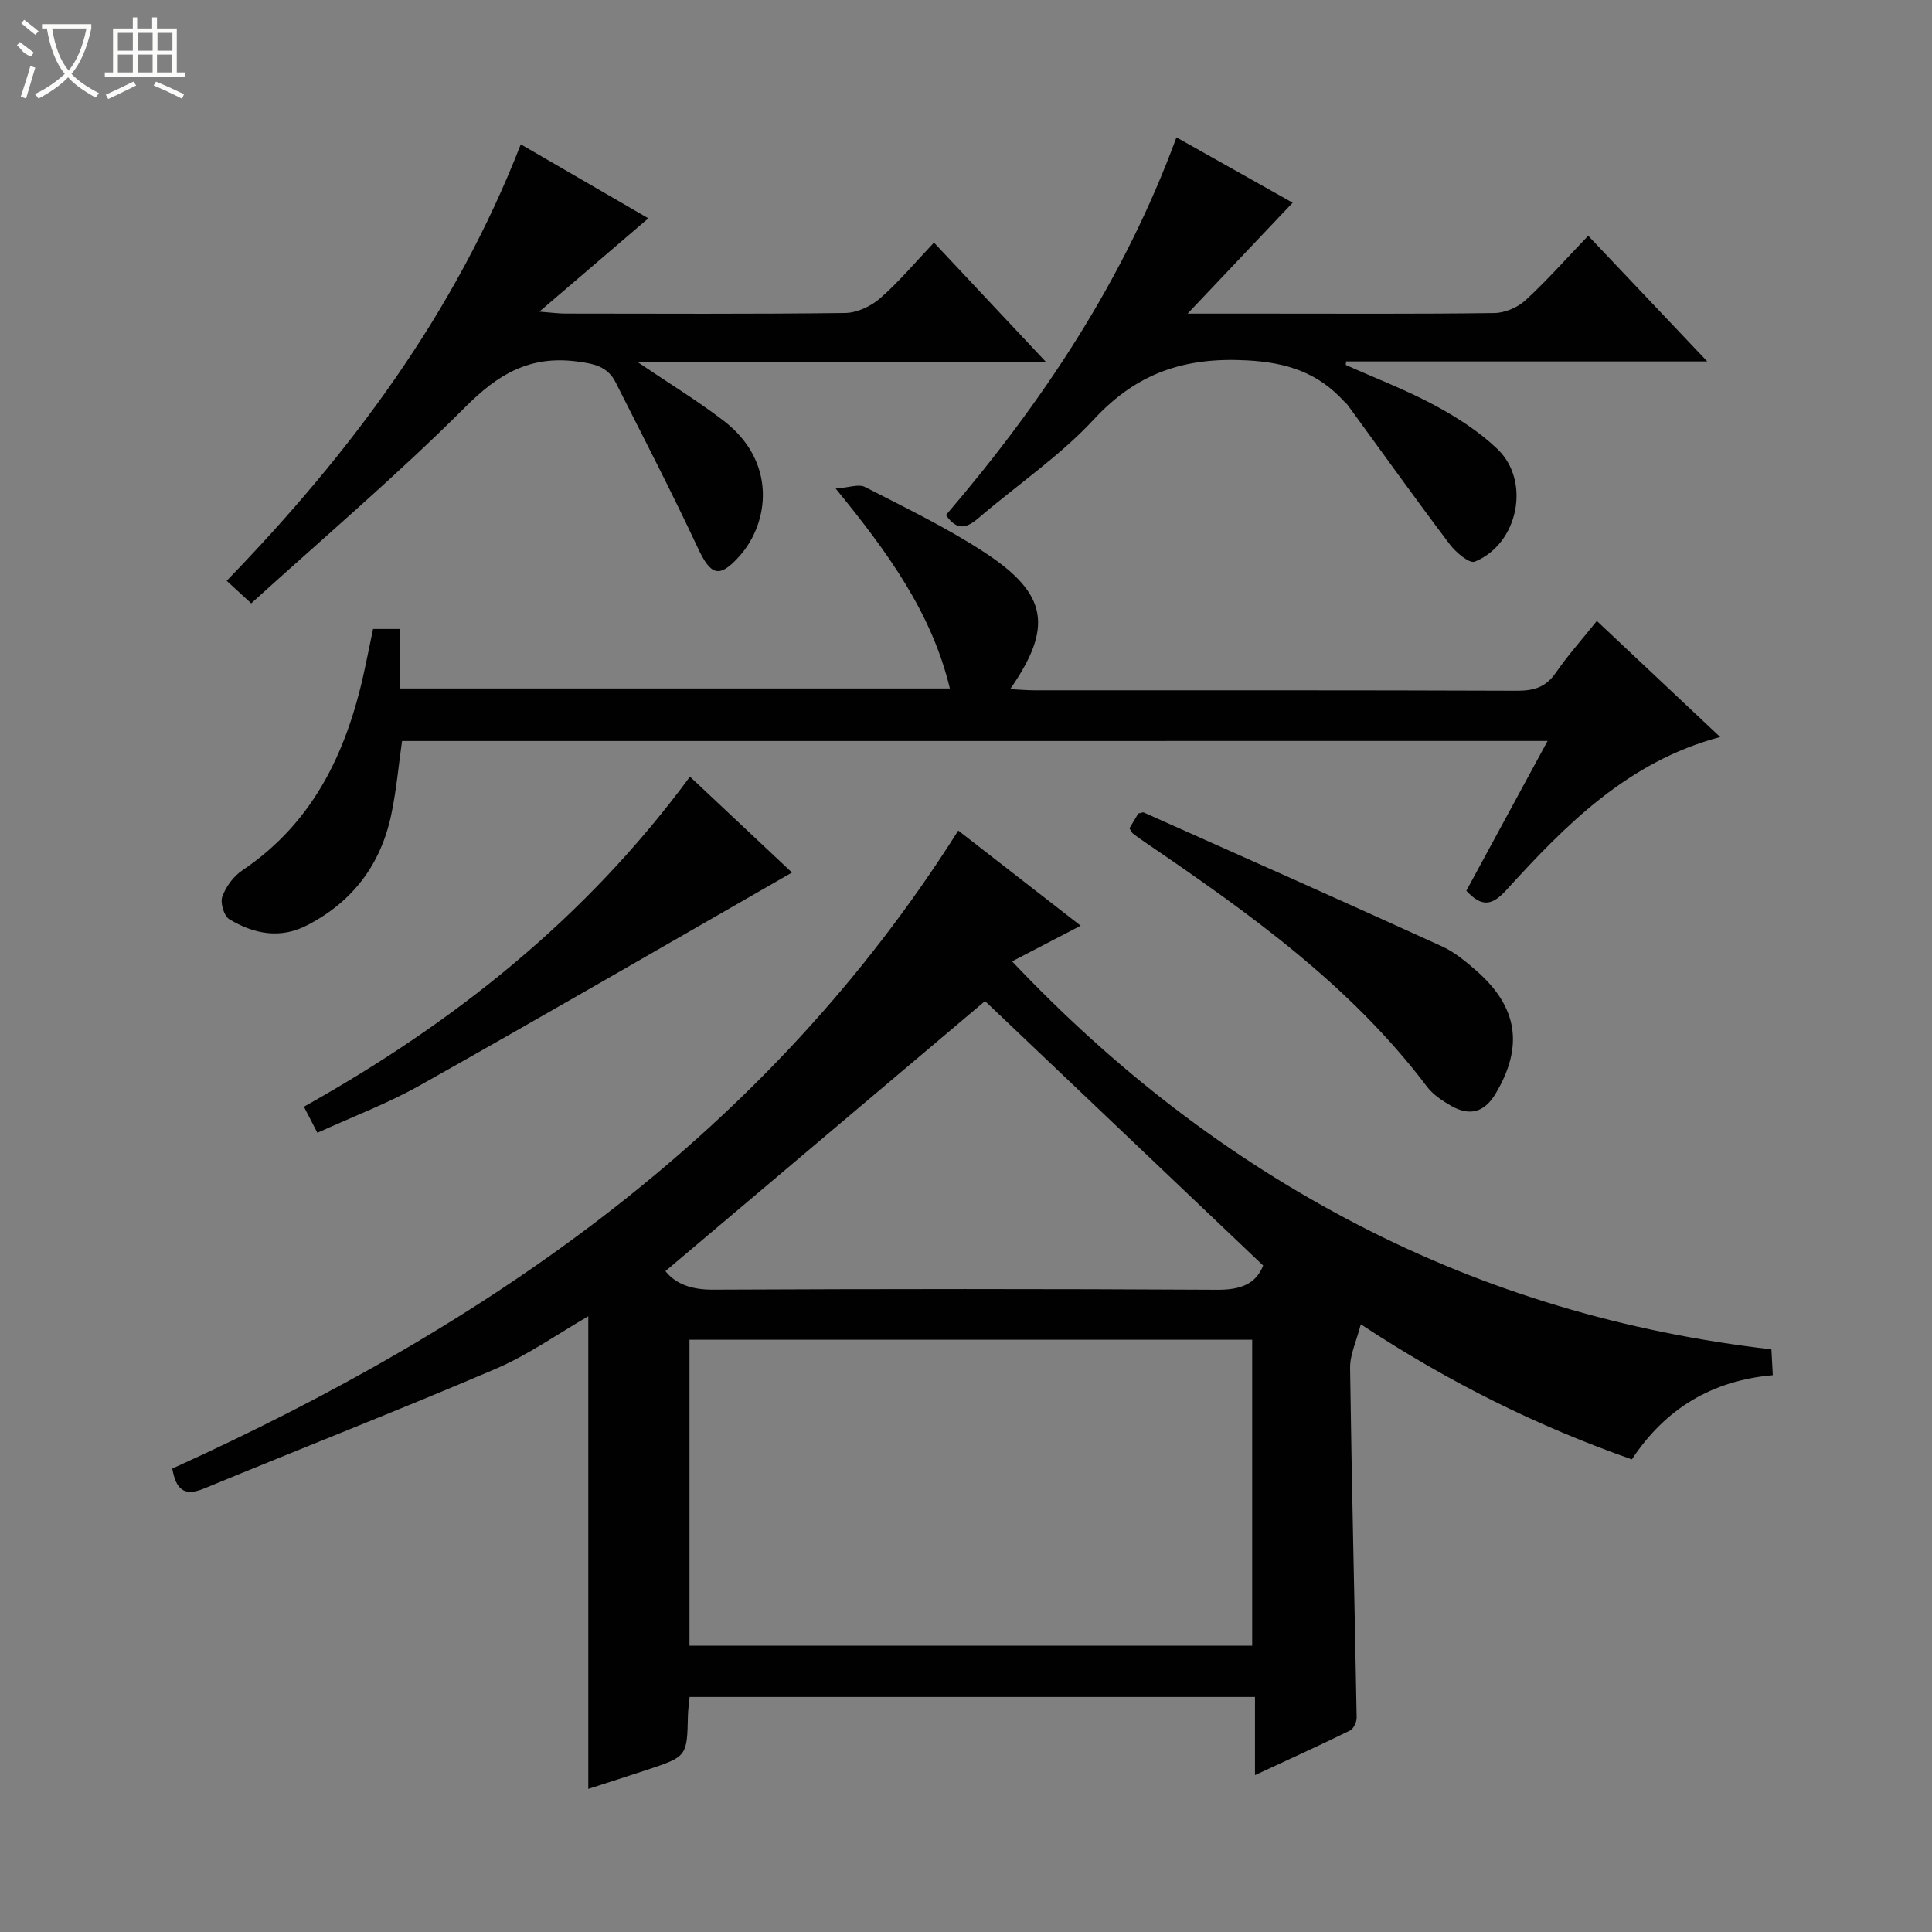 <svg enable-background="new 0 0 400 400" viewBox="0 0 400 400" xmlns="http://www.w3.org/2000/svg"><rect x="0" y="0" width="400" height="400" fill="#808080" stroke="none"/><g fill="#010102"><path d="m121.8 272.52c-6.32 3.64-12.45 8.01-19.21 10.9-19.99 8.55-40.26 16.46-60.36 24.77-4.18 1.73-5.81.11-6.56-4.14 65.53-29.7 123.17-69.41 162.73-132.09 8.29 6.44 16.6 12.9 25.34 19.7-4.86 2.53-9.23 4.8-14.2 7.38 21.12 22.32 44.71 40.63 71.65 54.56 26.81 13.87 55.3 22.27 85.56 25.77.1 1.79.19 3.39.29 5.35-12.54 1.11-22.21 6.87-29.18 17.43-19.54-6.87-37.77-15.87-56.12-27.97-.88 3.45-2.26 6.27-2.22 9.07.33 24.11.93 48.23 1.36 72.34.02.92-.64 2.34-1.38 2.7-6.23 3.06-12.56 5.93-19.67 9.23 0-5.77 0-10.8 0-16.18-39.34 0-78.05 0-117.06 0-.11 1.27-.31 2.56-.34 3.85-.19 8.46-.17 8.48-8.5 11.25-4.08 1.36-8.18 2.65-12.13 3.93 0-32.72 0-65.2 0-97.85zm20.95 68.21h116.5c0-21.26 0-42.32 0-63.35-39.03 0-77.74 0-116.5 0zm118.77-78.72c-19.55-18.59-38.99-37.07-57.58-54.75-21.74 18.37-43.93 37.12-66.17 55.91 2.1 2.66 5.42 3.86 9.79 3.84 34.81-.16 69.61-.18 104.42.02 4.74.04 8.02-1.11 9.54-5.02z"/><path d="m83.24 153.42c-.72 5.05-1.17 10.18-2.22 15.18-2.17 10.36-7.98 18.11-17.47 22.99-5.61 2.89-11.05 1.75-16.08-1.27-1.1-.66-1.91-3.42-1.44-4.7.75-2.06 2.32-4.2 4.14-5.42 15.31-10.3 22.07-25.61 25.6-42.89.46-2.27.94-4.55 1.47-7.09h5.6v12.32h113.82c-3.76-15.66-12.79-28.11-23.64-41.39 2.7-.19 4.76-1 6.06-.33 8.42 4.33 17.02 8.46 24.91 13.65 12.97 8.53 14.03 15.44 5.15 28.21 1.83.09 3.4.24 4.97.24 33.33.01 66.65-.04 99.98.09 3.48.01 5.95-.73 7.99-3.68 2.45-3.55 5.34-6.79 8.53-10.77 8.52 8.02 16.89 15.9 25.53 24.03-19.07 5.08-31.92 18.12-44.28 31.7-2.98 3.28-5.12 3.53-8.27.13 5.49-10.12 11-20.29 16.82-31.01-79.24.01-157.91.01-237.17.01z"/><path d="m193.37 50.23c7.96 8.48 15.19 16.19 23.2 24.73-28.71 0-56.35 0-84.57 0 6.38 4.32 12.3 7.93 17.78 12.12 11.12 8.5 9.5 21.13 3.34 28.04-4.23 4.74-5.98 4.01-8.66-1.72-5.39-11.54-11.27-22.86-17-34.24-1.68-3.33-4.52-3.88-8.16-4.34-9.68-1.21-16.18 2.65-22.94 9.43-14.08 14.09-29.32 27.02-44.35 40.67-2.23-2.05-3.51-3.23-5.08-4.67 25.59-26.44 47.22-55.26 60.89-90.37 8.94 5.19 17.61 10.21 26.41 15.32-7.31 6.26-14.43 12.36-22.56 19.32 2.65.21 3.99.4 5.34.4 19.33.02 38.65.12 57.97-.12 2.46-.03 5.35-1.39 7.25-3.05 3.87-3.38 7.2-7.37 11.14-11.52z"/><path d="m243.57 28.44c8.4 4.72 16.5 9.28 24.06 13.53-6.96 7.35-13.94 14.72-21.75 22.96h15.54c15.99 0 31.99.1 47.98-.12 2.18-.03 4.81-1.15 6.43-2.64 4.4-4.04 8.37-8.54 12.99-13.36 8.29 8.75 16.11 17 24.65 26.02-25.51 0-50.14 0-74.78 0-.02.24-.04.49-.06.73 6.15 2.75 12.47 5.16 18.38 8.34 4.64 2.5 9.24 5.45 13.02 9.07 6.98 6.69 4.29 19.68-4.71 23.32-1.09.44-3.92-1.94-5.17-3.6-7.18-9.52-14.12-19.22-21.14-28.85-.19-.27-.48-.46-.7-.71-5.42-5.94-11.77-8.07-20.13-8.52-12.92-.7-22.8 2.6-31.68 12.19-7.07 7.63-15.92 13.6-23.88 20.43-2.42 2.08-4.43 2.79-6.77-.59 19.93-23.28 36.83-48.57 47.72-78.2z"/><path d="m65.71 234.53c-1.03-1.99-1.84-3.56-2.79-5.4 31.09-17.39 58.35-39.03 79.93-68.33 7.25 6.82 14.54 13.67 21.12 19.85-25.71 14.74-51.2 29.53-76.89 43.98-6.75 3.81-14.08 6.57-21.37 9.9z"/><path d="m233.84 171.48c.59-.99 1.25-2.08 1.83-3.05.54-.1.92-.31 1.16-.2 20.57 9.18 41.15 18.33 61.64 27.67 2.67 1.21 5.06 3.2 7.29 5.16 8.49 7.49 9.69 15.58 3.93 25.3-2.29 3.87-5.29 4.83-9.21 2.61-1.85-1.05-3.78-2.33-5.04-3.99-15.89-21.07-37.03-36.06-58.49-50.68-.82-.56-1.63-1.13-2.42-1.75-.23-.2-.35-.55-.69-1.07z"/></g><path d="m6.4 11.7c-2-.8-1.9-1.6-2.9-2.3l.6-.7c.9.7 1.9 1.4 2.9 2.2zm-2.1 8.3c.7-2.1 1.4-4.2 2-6.4.2.1.6.3 1 .4-.7 2.3-1.3 4.4-1.9 6.4zm3-12.8c-1.1-.9-2.1-1.7-2.9-2.4l.6-.7c1 .8 2 1.5 3 2.4zm1.4-1.3v-.9h10.2v.9c-.9 4.2-2.3 7.3-4.1 9.4 1.3 1.4 3.2 2.7 5.7 4-.2.2-.4.5-.7.9-2.5-1.4-4.4-2.7-5.7-4.2-1.4 1.5-3.5 3-6.1 4.4 0 0 0 0-.1-.1-.3-.4-.5-.7-.7-.8 2.7-1.3 4.7-2.8 6.2-4.2-1.8-2.2-3-5.3-3.7-9.4zm9.2 0h-7.1c.6 3.8 1.7 6.7 3.4 8.7 1.7-2 2.9-4.8 3.7-8.7z" fill="#fbfcfa"/><path d="m31.6 3.6h.9v2.3h4.1v9.1h1.7v.9h-16.6v-.9h1.7v-9.1h4.1v-2.3h.9v2.3h3.1v-2.3zm-4 13.3.6.8c-1.9.9-3.8 1.9-5.8 2.8-.2-.3-.3-.6-.5-.9 2-.9 3.9-1.8 5.7-2.7zm-3.2-10.1v3.7h3.1v-3.7zm0 4.5v3.7h3.1v-3.7zm4.1-4.5v3.7h3.1v-3.7zm0 4.5v3.7h3.1v-3.7zm9.1 9.1c-2.1-1.1-4.1-2-5.8-2.7l.5-.8c2.2.9 4.1 1.8 5.8 2.6l-.4.9zm-1.9-13.6h-3.1v3.7h3.1zm-3.2 4.5v3.7h3.1v-3.7z" fill="#fbfcfa"/></svg>